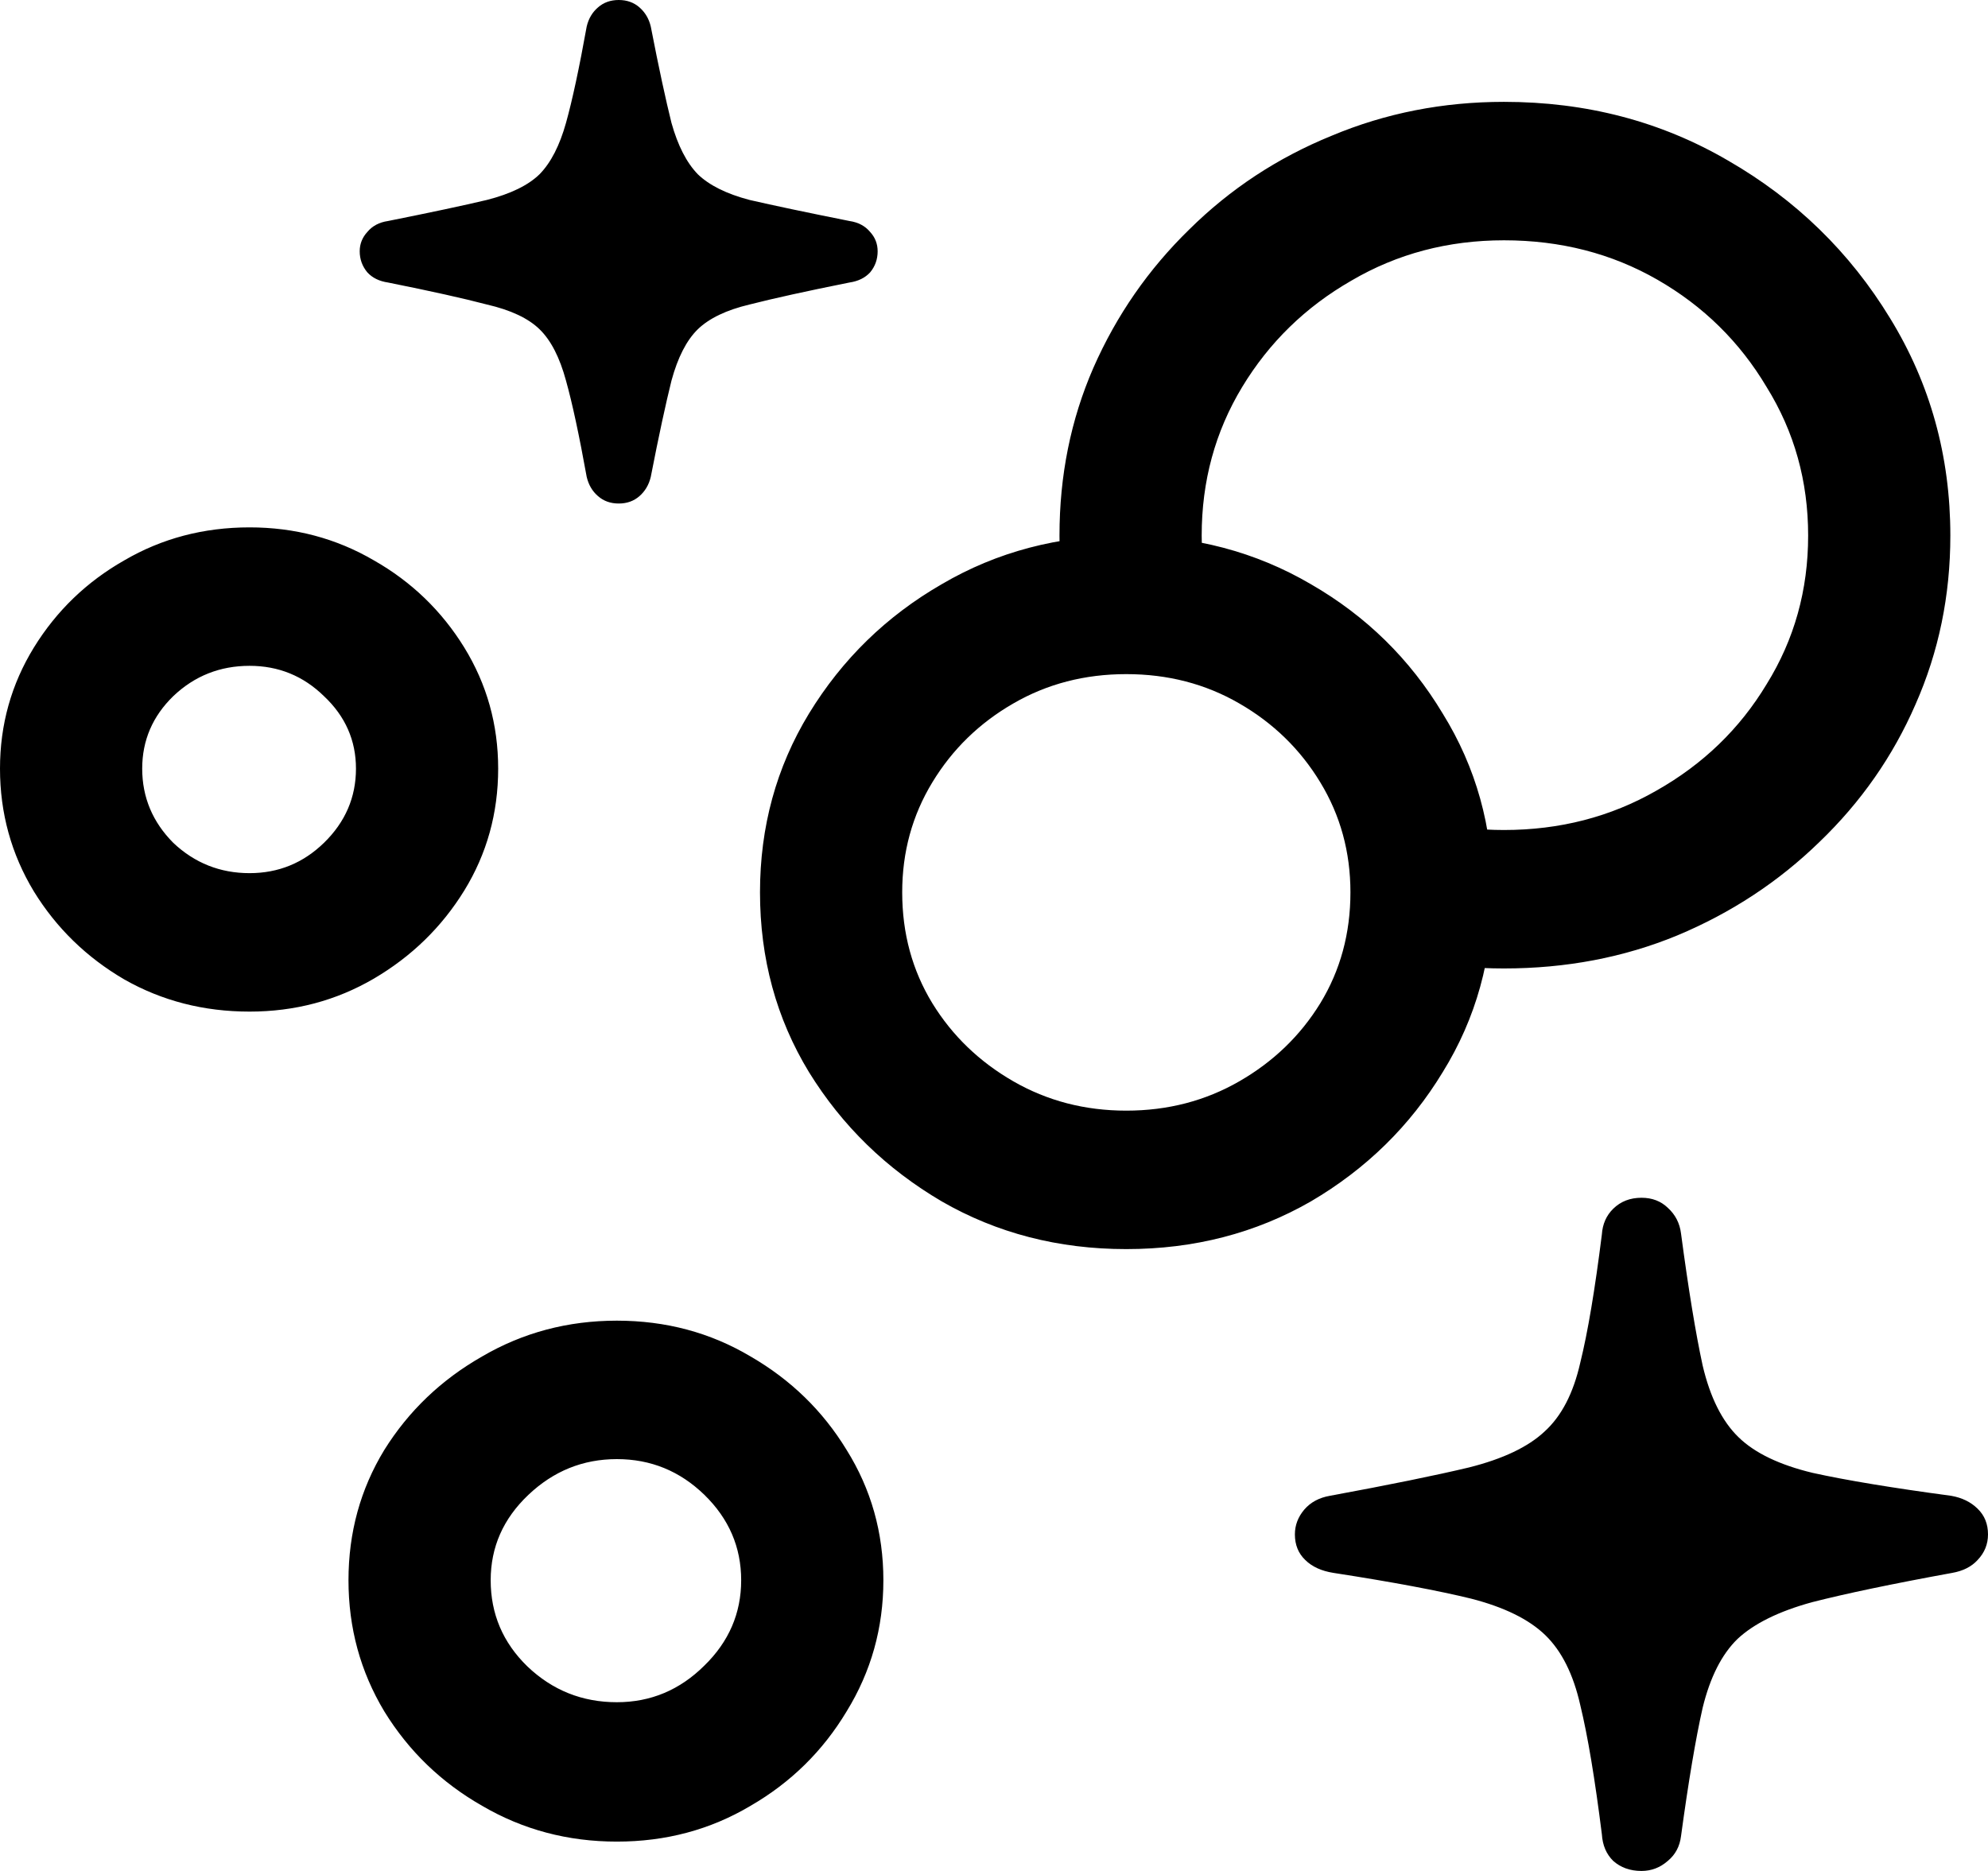 <svg
	color="rgb(0, 0, 0)"
	viewBox="0 0 17 16"
	fill="none"
	xmlns="http://www.w3.org/2000/svg"
>
	<path
		d="M12.16 8.22C12.38 8.261 12.614 8.282 12.861 8.282C13.392 8.282 13.886 8.188 14.342 8C14.804 7.807 15.21 7.54 15.559 7.2C15.913 6.86 16.187 6.468 16.38 6.024C16.579 5.574 16.678 5.093 16.678 4.58C16.678 3.901 16.506 3.281 16.163 2.722C15.819 2.157 15.357 1.707 14.777 1.373C14.203 1.038 13.564 0.871 12.861 0.871C12.34 0.871 11.849 0.967 11.387 1.161C10.925 1.349 10.52 1.616 10.171 1.961C9.822 2.301 9.548 2.695 9.35 3.145C9.156 3.59 9.06 4.068 9.06 4.58C9.06 4.81 9.078 5.035 9.116 5.255H10.364C10.337 5.15 10.316 5.043 10.3 4.933C10.284 4.818 10.276 4.701 10.276 4.58C10.276 4.115 10.391 3.692 10.622 3.31C10.853 2.928 11.164 2.625 11.556 2.4C11.948 2.17 12.383 2.055 12.861 2.055C13.344 2.055 13.781 2.167 14.173 2.392C14.565 2.617 14.877 2.923 15.107 3.31C15.344 3.692 15.462 4.115 15.462 4.58C15.462 5.046 15.344 5.469 15.107 5.851C14.877 6.233 14.563 6.536 14.165 6.761C13.773 6.986 13.338 7.098 12.861 7.098C12.646 7.098 12.447 7.075 12.265 7.027L12.16 8.22ZM9.631 10.682C10.211 10.682 10.737 10.546 11.21 10.274C11.682 9.997 12.058 9.629 12.337 9.169C12.622 8.709 12.764 8.196 12.764 7.631C12.764 7.072 12.622 6.562 12.337 6.102C12.058 5.637 11.682 5.268 11.21 4.996C10.737 4.719 10.211 4.58 9.631 4.58C9.052 4.58 8.525 4.719 8.053 4.996C7.581 5.268 7.202 5.637 6.918 6.102C6.638 6.562 6.499 7.072 6.499 7.631C6.499 8.196 6.638 8.709 6.918 9.169C7.202 9.629 7.581 9.997 8.053 10.274C8.525 10.546 9.052 10.682 9.631 10.682ZM9.631 9.498C9.277 9.498 8.955 9.414 8.665 9.247C8.375 9.08 8.144 8.858 7.973 8.58C7.801 8.298 7.715 7.982 7.715 7.631C7.715 7.286 7.801 6.973 7.973 6.69C8.144 6.408 8.375 6.183 8.665 6.016C8.955 5.848 9.277 5.765 9.631 5.765C9.986 5.765 10.308 5.848 10.598 6.016C10.888 6.183 11.119 6.408 11.29 6.69C11.462 6.973 11.548 7.286 11.548 7.631C11.548 7.982 11.462 8.298 11.29 8.58C11.119 8.858 10.888 9.08 10.598 9.247C10.308 9.414 9.986 9.498 9.631 9.498ZM2.134 8.651C2.521 8.651 2.875 8.557 3.197 8.369C3.519 8.18 3.777 7.929 3.97 7.616C4.163 7.302 4.26 6.954 4.26 6.573C4.26 6.196 4.163 5.851 3.97 5.537C3.777 5.224 3.519 4.975 3.197 4.792C2.875 4.604 2.521 4.51 2.134 4.51C1.742 4.51 1.385 4.604 1.063 4.792C0.741 4.975 0.483 5.224 0.29 5.537C0.097 5.851 0 6.196 0 6.573C0 6.954 0.097 7.305 0.29 7.624C0.483 7.937 0.741 8.188 1.063 8.376C1.385 8.559 1.742 8.651 2.134 8.651ZM2.134 7.467C1.882 7.467 1.664 7.38 1.482 7.208C1.305 7.03 1.216 6.818 1.216 6.573C1.216 6.332 1.305 6.125 1.482 5.953C1.664 5.78 1.882 5.694 2.134 5.694C2.381 5.694 2.593 5.78 2.77 5.953C2.953 6.125 3.044 6.332 3.044 6.573C3.044 6.818 2.953 7.03 2.77 7.208C2.593 7.38 2.381 7.467 2.134 7.467ZM5.275 15.749C5.694 15.749 6.075 15.647 6.418 15.443C6.762 15.244 7.036 14.975 7.24 14.635C7.449 14.295 7.554 13.922 7.554 13.514C7.554 13.106 7.449 12.735 7.24 12.4C7.036 12.065 6.762 11.799 6.418 11.6C6.075 11.396 5.694 11.294 5.275 11.294C4.856 11.294 4.472 11.396 4.123 11.6C3.774 11.799 3.495 12.065 3.286 12.4C3.082 12.735 2.98 13.106 2.98 13.514C2.98 13.922 3.082 14.295 3.286 14.635C3.495 14.975 3.774 15.244 4.123 15.443C4.472 15.647 4.856 15.749 5.275 15.749ZM5.275 14.557C4.979 14.557 4.724 14.455 4.51 14.251C4.3 14.047 4.196 13.801 4.196 13.514C4.196 13.231 4.303 12.988 4.518 12.784C4.733 12.58 4.985 12.478 5.275 12.478C5.565 12.478 5.814 12.58 6.024 12.784C6.233 12.988 6.338 13.231 6.338 13.514C6.338 13.796 6.233 14.039 6.024 14.243C5.814 14.452 5.565 14.557 5.275 14.557ZM5.291 4.306C5.361 4.306 5.42 4.285 5.468 4.243C5.516 4.201 5.549 4.146 5.565 4.078C5.634 3.723 5.694 3.448 5.742 3.255C5.796 3.056 5.871 2.91 5.967 2.816C6.064 2.722 6.212 2.651 6.41 2.604C6.614 2.552 6.899 2.489 7.264 2.416C7.339 2.405 7.398 2.376 7.441 2.329C7.484 2.277 7.505 2.217 7.505 2.149C7.505 2.086 7.484 2.031 7.441 1.984C7.398 1.932 7.339 1.901 7.264 1.89C6.899 1.817 6.614 1.757 6.41 1.71C6.212 1.658 6.064 1.584 5.967 1.49C5.871 1.391 5.796 1.244 5.742 1.051C5.694 0.858 5.634 0.583 5.565 0.227C5.549 0.159 5.516 0.105 5.468 0.063C5.42 0.021 5.361 0 5.291 0C5.221 0 5.162 0.021 5.114 0.063C5.065 0.105 5.033 0.159 5.017 0.227C4.953 0.583 4.894 0.858 4.84 1.051C4.786 1.244 4.711 1.391 4.614 1.49C4.518 1.584 4.367 1.658 4.163 1.71C3.965 1.757 3.683 1.817 3.318 1.89C3.243 1.901 3.184 1.932 3.141 1.984C3.098 2.031 3.076 2.086 3.076 2.149C3.076 2.217 3.098 2.277 3.141 2.329C3.184 2.376 3.243 2.405 3.318 2.416C3.683 2.489 3.965 2.552 4.163 2.604C4.367 2.651 4.518 2.722 4.614 2.816C4.711 2.91 4.786 3.056 4.84 3.255C4.894 3.448 4.953 3.723 5.017 4.078C5.033 4.146 5.065 4.201 5.114 4.243C5.162 4.285 5.221 4.306 5.291 4.306ZM14.037 16C14.122 16 14.197 15.971 14.262 15.914C14.326 15.861 14.364 15.791 14.375 15.702C14.439 15.231 14.501 14.865 14.56 14.604C14.624 14.342 14.724 14.146 14.858 14.016C14.998 13.885 15.21 13.78 15.494 13.702C15.779 13.629 16.179 13.545 16.694 13.451C16.785 13.435 16.858 13.399 16.911 13.341C16.971 13.278 17 13.205 17 13.122C17 13.033 16.971 12.96 16.911 12.902C16.852 12.844 16.777 12.808 16.686 12.792C16.181 12.724 15.787 12.659 15.502 12.596C15.218 12.528 15.005 12.426 14.866 12.29C14.726 12.154 14.624 11.95 14.56 11.678C14.501 11.406 14.439 11.03 14.375 10.549C14.364 10.46 14.326 10.387 14.262 10.329C14.203 10.272 14.128 10.243 14.037 10.243C13.94 10.243 13.859 10.274 13.795 10.337C13.736 10.395 13.704 10.468 13.698 10.557C13.639 11.027 13.578 11.393 13.513 11.655C13.454 11.916 13.352 12.112 13.207 12.243C13.067 12.374 12.853 12.476 12.563 12.549C12.278 12.617 11.881 12.698 11.371 12.792C11.28 12.808 11.207 12.847 11.153 12.91C11.1 12.973 11.073 13.043 11.073 13.122C11.073 13.21 11.102 13.284 11.162 13.341C11.221 13.399 11.301 13.435 11.403 13.451C11.908 13.529 12.3 13.603 12.579 13.671C12.863 13.744 13.075 13.848 13.215 13.984C13.355 14.12 13.454 14.319 13.513 14.58C13.578 14.847 13.639 15.216 13.698 15.686C13.704 15.78 13.736 15.856 13.795 15.914C13.859 15.971 13.94 16 14.037 16Z"
		fill="currentColor"
	/>
</svg>
